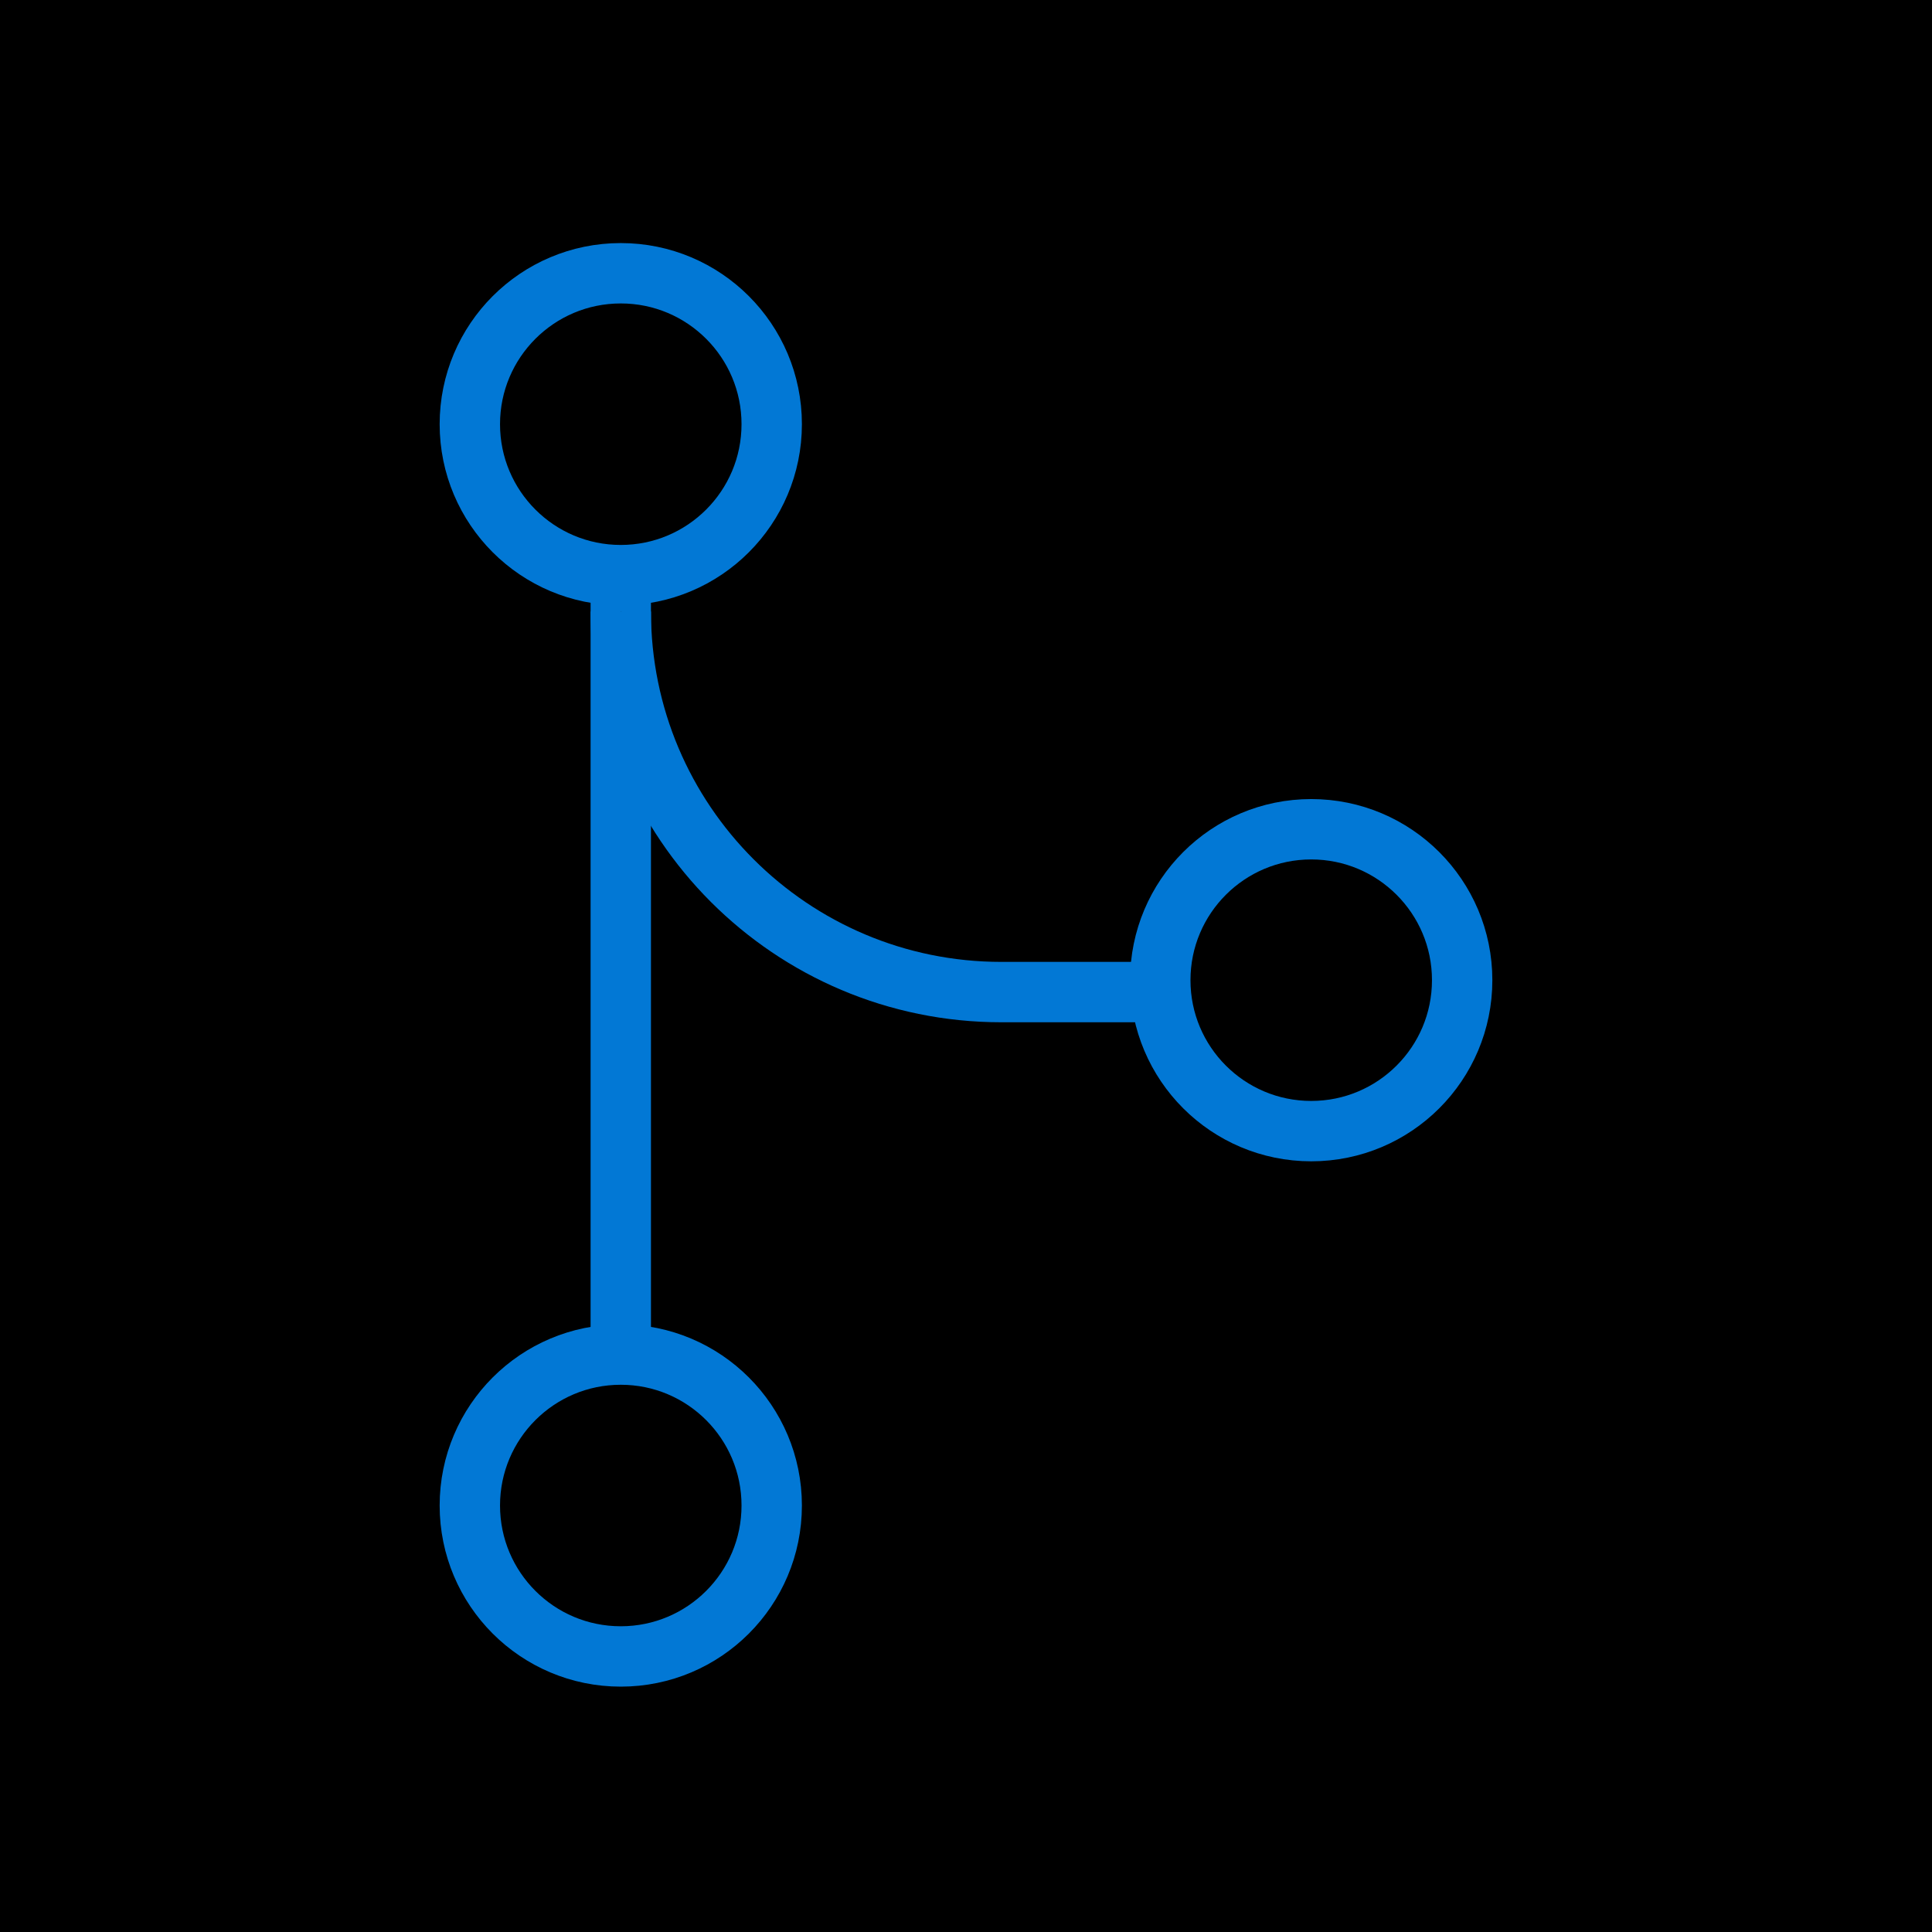 <svg fill="currentColor" viewBox="0 0 32 32"  xmlns="http://www.w3.org/2000/svg"><path d="m0 0h32v32h-32z" fill="currentColor"/><g stroke="#0278d5"><circle cx="10.282" cy="7.026" r="2.5"/><path d="m10.282 9.526v13.037"/><circle cx="10.282" cy="24.936" r="2.5"/><circle cx="21.718" cy="16.235" r="2.5"/><path d="m10.282 10.128c0 3.482 2.822 6.304 6.304 6.304h2.815"/></g></svg>